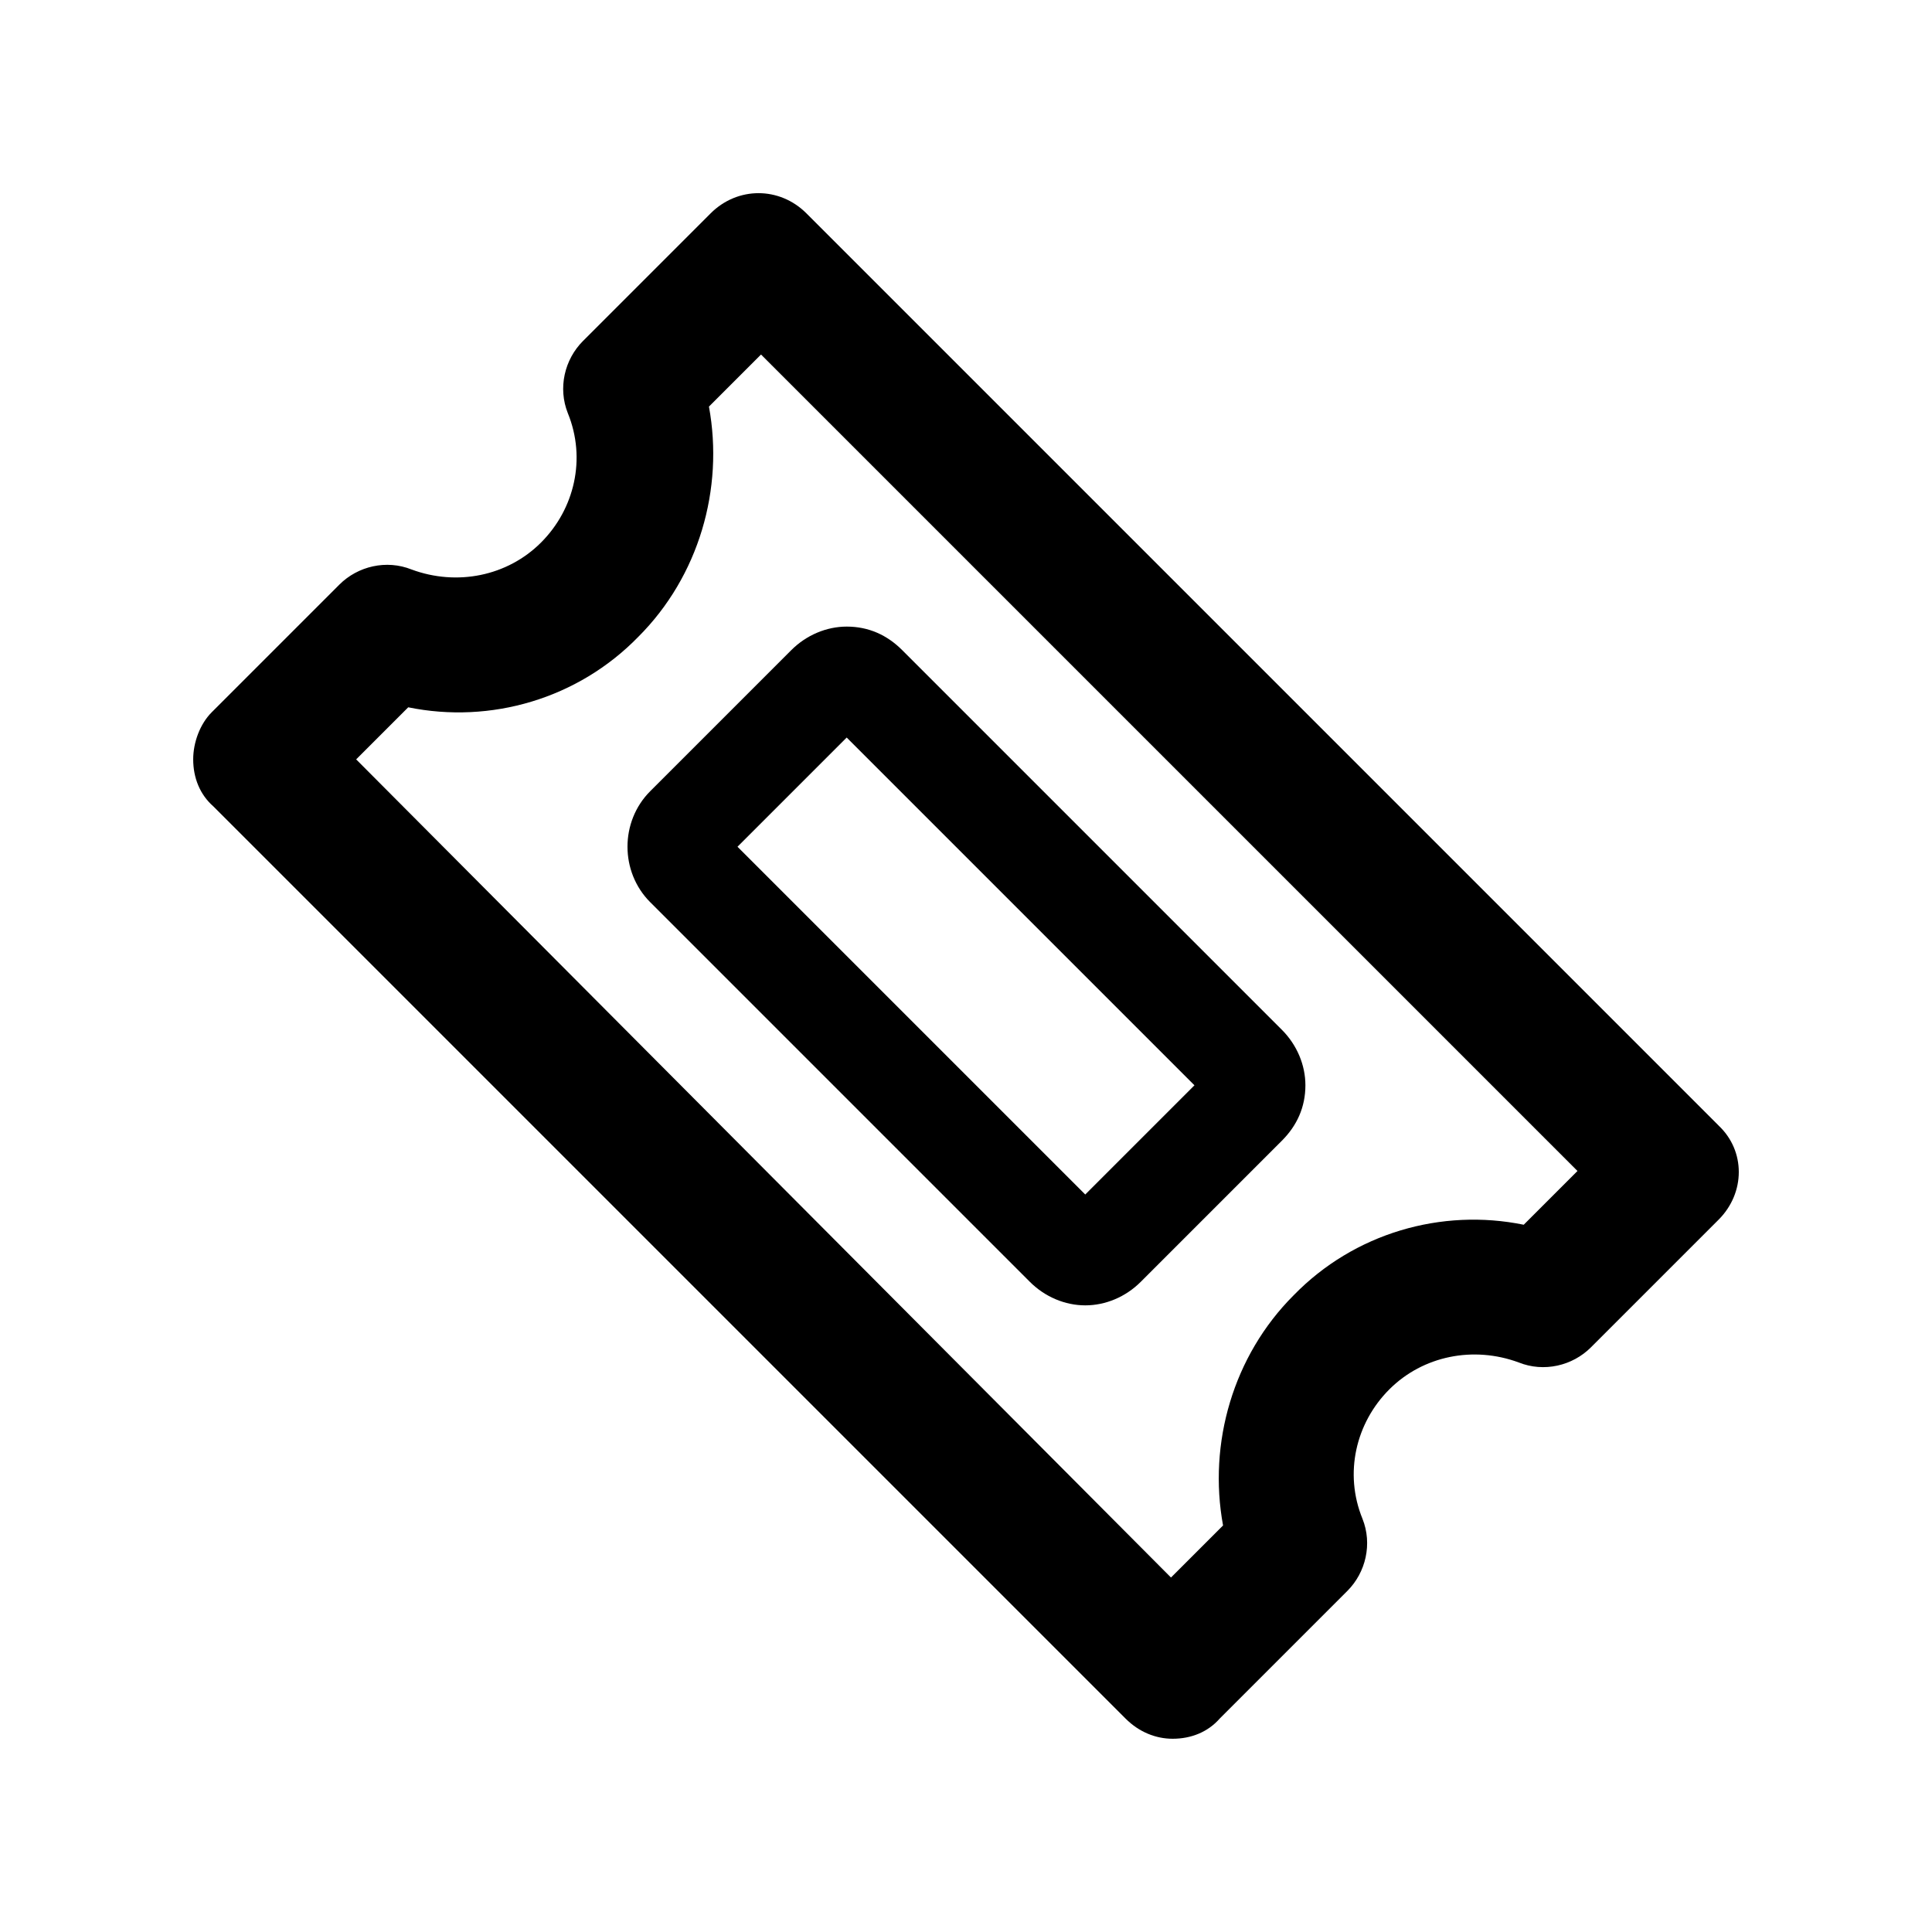 <!-- Generated by IcoMoon.io -->
<svg version="1.1" xmlns="http://www.w3.org/2000/svg" width="40" height="40" viewBox="0 0 40 40">
<title>di-ticket</title>
<path d="M13.461 18.678l7.861 7.861c0.313 0.313 0.73 0.487 1.148 0.487s0.835-0.174 1.148-0.487l2.922-2.922c0.313-0.313 0.487-0.696 0.487-1.148 0-0.417-0.174-0.835-0.487-1.148l-7.861-7.861c-0.313-0.313-0.696-0.487-1.148-0.487-0.417 0-0.835 0.174-1.148 0.487l-2.922 2.922c-0.626 0.626-0.626 1.67 0 2.296zM17.53 15.27l7.2 7.2-2.261 2.261-7.2-7.2 2.261-2.261zM35.583 23.304l-18.887-18.887c-0.557-0.557-1.426-0.557-1.983 0l-2.643 2.643c-0.383 0.383-0.522 0.974-0.313 1.496 0.383 0.939 0.139 1.983-0.557 2.678s-1.739 0.904-2.678 0.557c-0.522-0.209-1.113-0.070-1.496 0.313l-2.643 2.643c-0.243 0.243-0.383 0.626-0.383 0.974 0 0.383 0.139 0.73 0.417 0.974l18.887 18.887c0.278 0.278 0.626 0.417 0.974 0.417 0.383 0 0.73-0.139 0.974-0.417l2.643-2.643c0.383-0.383 0.522-0.974 0.313-1.496-0.383-0.939-0.139-1.983 0.557-2.678s1.739-0.904 2.678-0.557c0.522 0.209 1.113 0.070 1.496-0.313l2.643-2.643c0.557-0.557 0.557-1.426 0-1.948zM31.548 25.357c-1.704-0.348-3.513 0.174-4.765 1.461-1.252 1.252-1.774 3.061-1.461 4.765l-1.078 1.078-16.87-16.939 1.078-1.078c1.704 0.348 3.513-0.174 4.765-1.461 1.252-1.252 1.774-3.061 1.461-4.765l1.078-1.078 16.904 16.904-1.113 1.113z"></path>
</svg>
